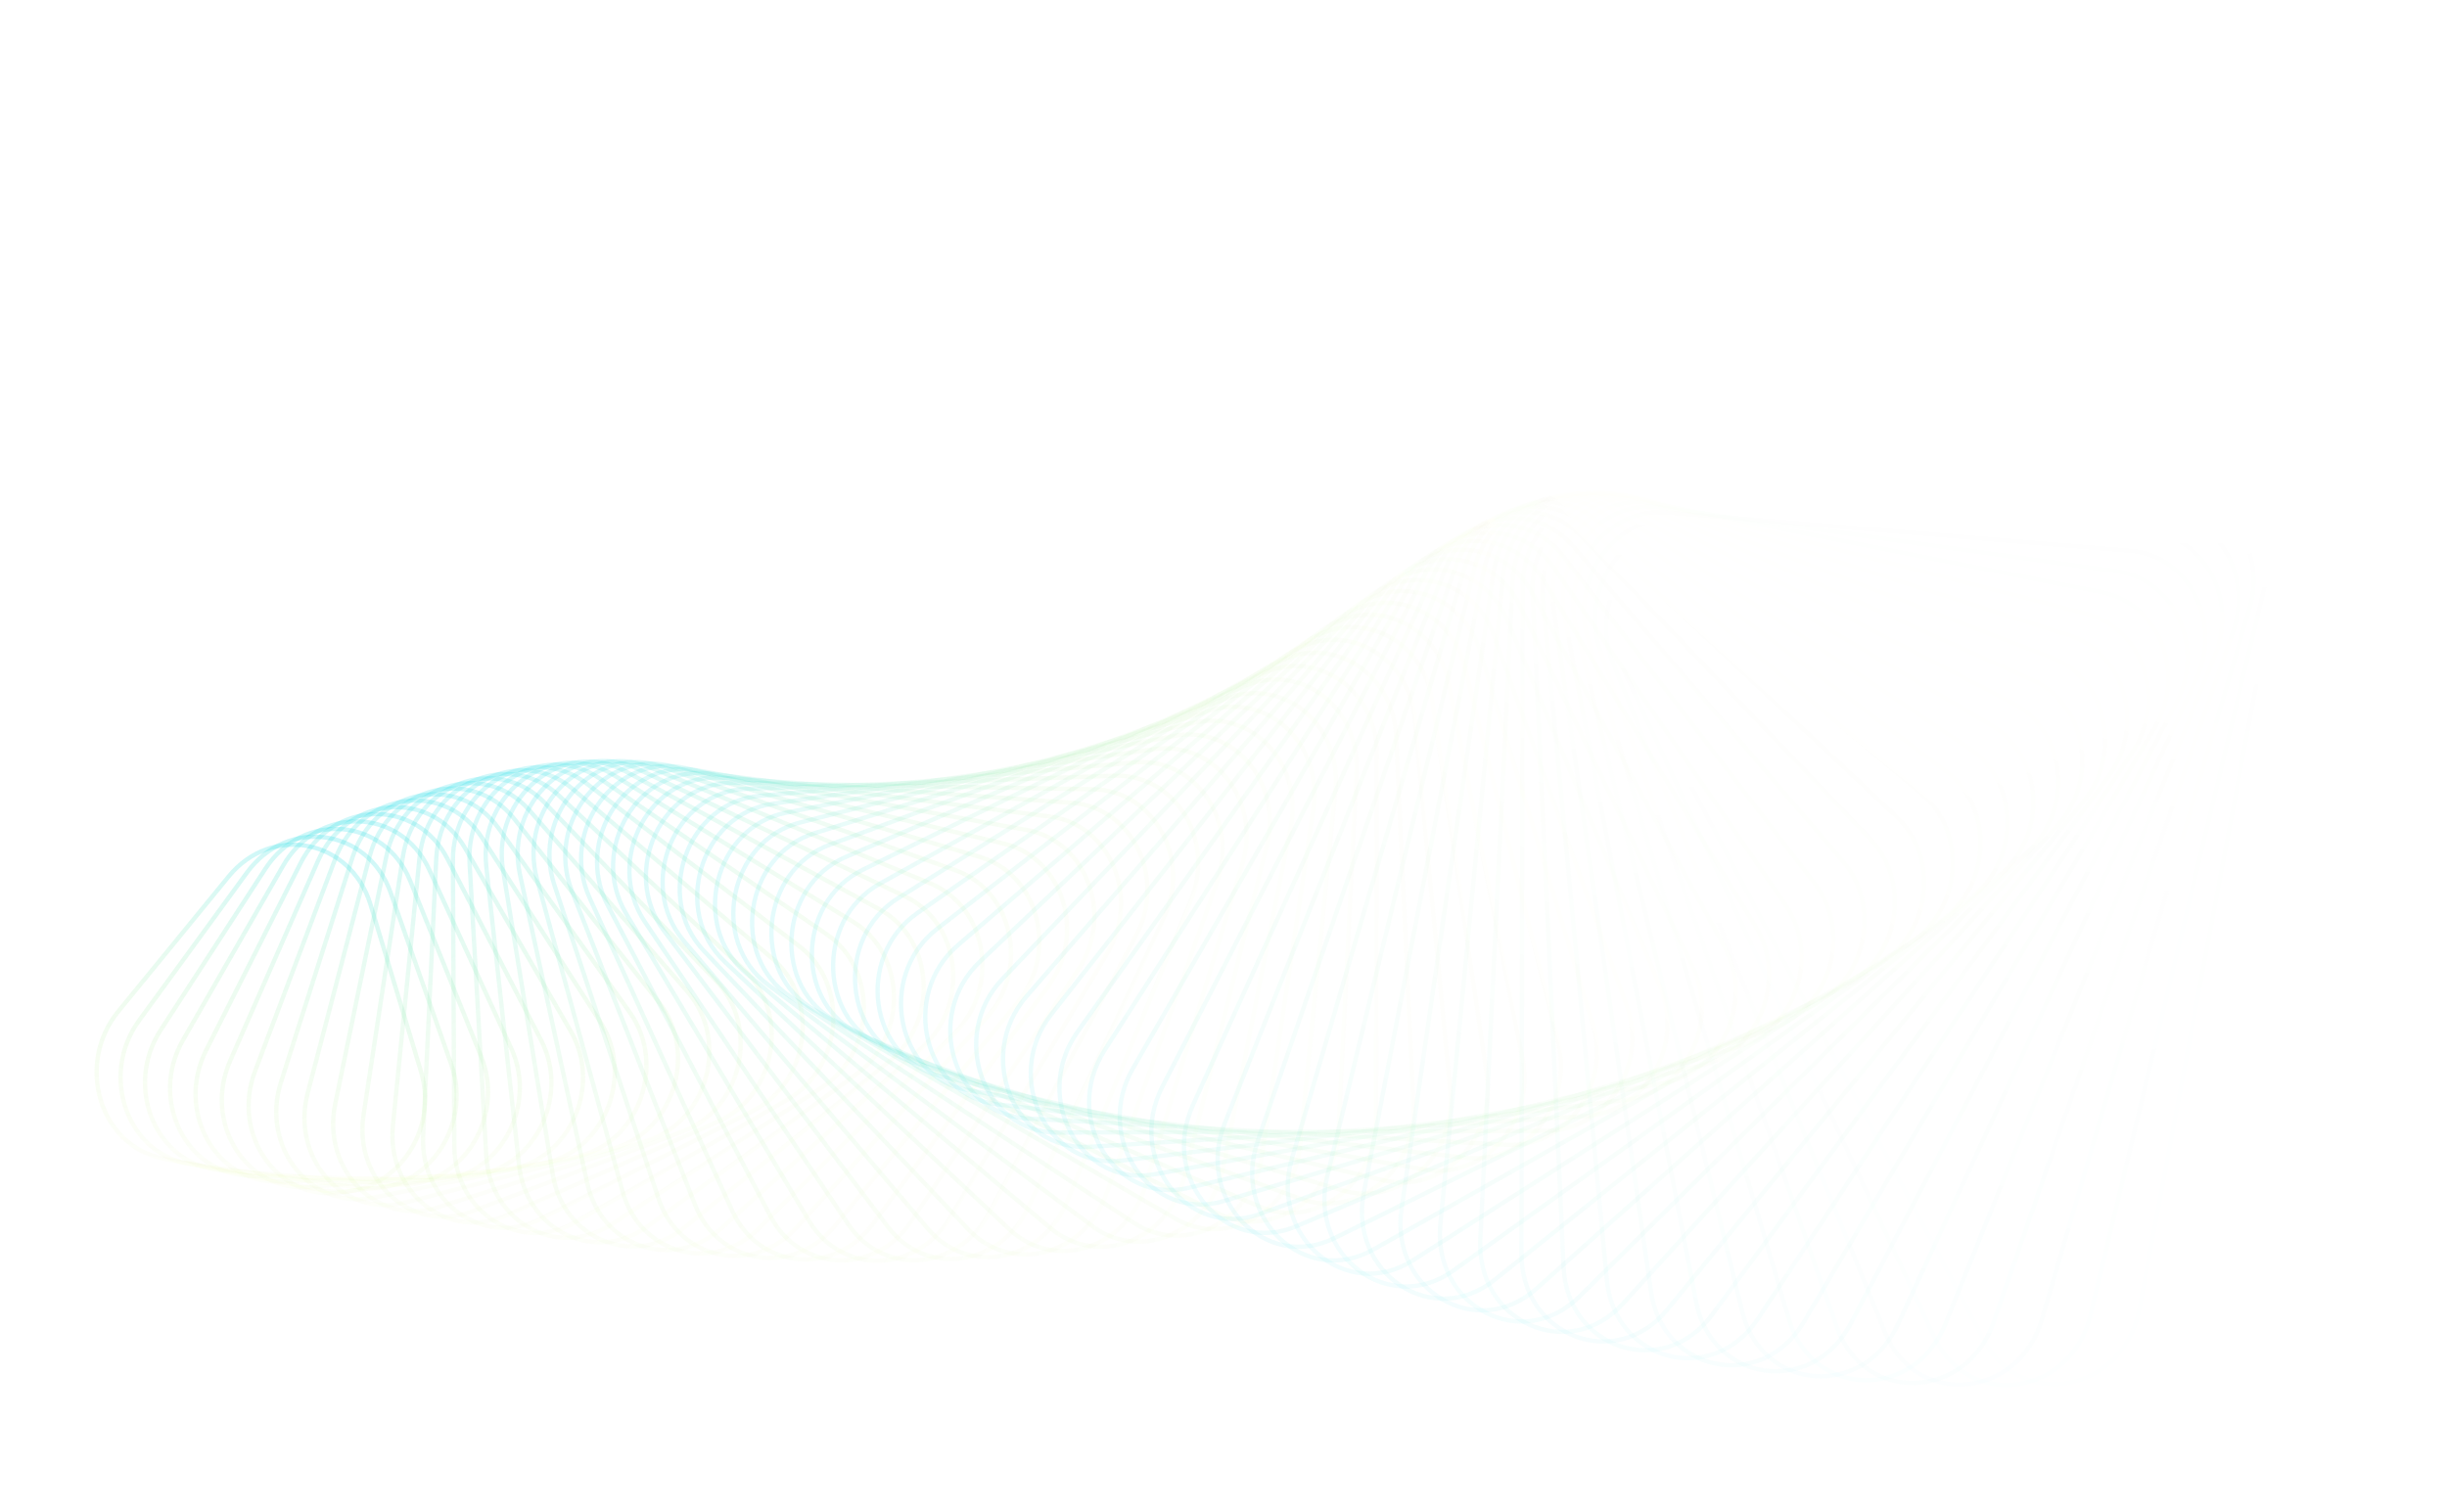 <?xml version="1.0" encoding="utf-8"?>
<!-- Generator: Adobe Illustrator 27.3.1, SVG Export Plug-In . SVG Version: 6.00 Build 0)  -->
<svg version="1.1" id="Layer_1" xmlns="http://www.w3.org/2000/svg" xmlns:xlink="http://www.w3.org/1999/xlink" x="0px" y="0px"
	 viewBox="0 0 2260 1397" style="enable-background:new 0 0 2260 1397;" xml:space="preserve">
<style type="text/css">
	.st0{opacity:1.449280e-02;fill:none;stroke:url(#SVGID_1_);stroke-width:4;stroke-opacity:0.2;enable-background:new    ;}
	
		.st1{opacity:2.898550e-02;fill:none;stroke:url(#SVGID_00000181071741518393969750000000332068969240807841_);stroke-width:4;stroke-opacity:0.2;enable-background:new    ;}
	
		.st2{opacity:4.347830e-02;fill:none;stroke:url(#SVGID_00000133515214420952785810000015720171674821274765_);stroke-width:4;stroke-opacity:0.2;enable-background:new    ;}
	
		.st3{opacity:5.797100e-02;fill:none;stroke:url(#SVGID_00000117656667141398130700000004062258557382647457_);stroke-width:4;stroke-opacity:0.2;enable-background:new    ;}
	
		.st4{opacity:7.246380e-02;fill:none;stroke:url(#SVGID_00000155856231704364171810000013431125590625151669_);stroke-width:4;stroke-opacity:0.2;enable-background:new    ;}
	
		.st5{opacity:8.695650e-02;fill:none;stroke:url(#SVGID_00000090268272593054981700000005191816599568585129_);stroke-width:4;stroke-opacity:0.2;enable-background:new    ;}
	
		.st6{opacity:0.101;fill:none;stroke:url(#SVGID_00000051344232805909222960000017139682491820234674_);stroke-width:4;stroke-opacity:0.2;enable-background:new    ;}
	
		.st7{opacity:0.116;fill:none;stroke:url(#SVGID_00000145049774300667759400000013410983724432659632_);stroke-width:4;stroke-opacity:0.2;enable-background:new    ;}
	
		.st8{opacity:0.13;fill:none;stroke:url(#SVGID_00000040567113118620900970000015365473493989509009_);stroke-width:4;stroke-opacity:0.2;enable-background:new    ;}
	
		.st9{opacity:0.145;fill:none;stroke:url(#SVGID_00000104684913556699170920000010770416710727279755_);stroke-width:4;stroke-opacity:0.2;enable-background:new    ;}
	
		.st10{opacity:0.159;fill:none;stroke:url(#SVGID_00000070119496539331353330000005574698859180532639_);stroke-width:4;stroke-opacity:0.2;enable-background:new    ;}
	
		.st11{opacity:0.174;fill:none;stroke:url(#SVGID_00000012468956542286805540000004994075722863676046_);stroke-width:4;stroke-opacity:0.2;enable-background:new    ;}
	
		.st12{opacity:0.188;fill:none;stroke:url(#SVGID_00000181792652694870693740000012702493459156611998_);stroke-width:4;stroke-opacity:0.2;enable-background:new    ;}
	
		.st13{opacity:0.203;fill:none;stroke:url(#SVGID_00000095340602319672772700000001236897507902133408_);stroke-width:4;stroke-opacity:0.2;enable-background:new    ;}
	
		.st14{opacity:0.217;fill:none;stroke:url(#SVGID_00000155853067967531835530000004928049307528427960_);stroke-width:4;stroke-opacity:0.2;enable-background:new    ;}
	
		.st15{opacity:0.232;fill:none;stroke:url(#SVGID_00000145779679953467807310000005674882083115811000_);stroke-width:4;stroke-opacity:0.2;enable-background:new    ;}
	
		.st16{opacity:0.246;fill:none;stroke:url(#SVGID_00000103237311060632604840000003898625040953322409_);stroke-width:4;stroke-opacity:0.2;enable-background:new    ;}
	
		.st17{opacity:0.261;fill:none;stroke:url(#SVGID_00000098212789831062977560000005589949269472109738_);stroke-width:4;stroke-opacity:0.2;enable-background:new    ;}
	
		.st18{opacity:0.275;fill:none;stroke:url(#SVGID_00000063612637108602183140000007433140881255871873_);stroke-width:4;stroke-opacity:0.2;enable-background:new    ;}
	
		.st19{opacity:0.29;fill:none;stroke:url(#SVGID_00000057860291341882512280000005258288169021681302_);stroke-width:4;stroke-opacity:0.2;enable-background:new    ;}
	
		.st20{opacity:0.304;fill:none;stroke:url(#SVGID_00000082363991184828990370000012795869928726315443_);stroke-width:4;stroke-opacity:0.2;enable-background:new    ;}
	
		.st21{opacity:0.319;fill:none;stroke:url(#SVGID_00000165941294354935943580000006211630315430198717_);stroke-width:4;stroke-opacity:0.2;enable-background:new    ;}
	
		.st22{opacity:0.333;fill:none;stroke:url(#SVGID_00000095313801039439497800000000129553690067890860_);stroke-width:4;stroke-opacity:0.2;enable-background:new    ;}
	
		.st23{opacity:0.348;fill:none;stroke:url(#SVGID_00000028323679113041985310000010584044718064896701_);stroke-width:4;stroke-opacity:0.2;enable-background:new    ;}
	
		.st24{opacity:0.362;fill:none;stroke:url(#SVGID_00000075135665409283467100000005392661123174369681_);stroke-width:4;stroke-opacity:0.2;enable-background:new    ;}
	
		.st25{opacity:0.377;fill:none;stroke:url(#SVGID_00000071542992660111267010000012159202634436843184_);stroke-width:4;stroke-opacity:0.2;enable-background:new    ;}
	
		.st26{opacity:0.391;fill:none;stroke:url(#SVGID_00000092416600579958544670000013527762569114660004_);stroke-width:4;stroke-opacity:0.2;enable-background:new    ;}
	
		.st27{opacity:0.406;fill:none;stroke:url(#SVGID_00000132054451221746284600000004793377976182757048_);stroke-width:4;stroke-opacity:0.2;enable-background:new    ;}
	
		.st28{opacity:0.42;fill:none;stroke:url(#SVGID_00000003076478888042280850000003252885412571148967_);stroke-width:4;stroke-opacity:0.2;enable-background:new    ;}
	
		.st29{opacity:0.435;fill:none;stroke:url(#SVGID_00000030445365962758230940000014479223674242701230_);stroke-width:4;stroke-opacity:0.2;enable-background:new    ;}
	
		.st30{opacity:0.449;fill:none;stroke:url(#SVGID_00000125595440701410588800000003925339269499989173_);stroke-width:4;stroke-opacity:0.2;enable-background:new    ;}
	
		.st31{opacity:0.464;fill:none;stroke:url(#SVGID_00000118366084303448755950000016111762513017756338_);stroke-width:4;stroke-opacity:0.2;enable-background:new    ;}
	
		.st32{opacity:0.478;fill:none;stroke:url(#SVGID_00000023989657622982176830000006073597248987356092_);stroke-width:4;stroke-opacity:0.2;enable-background:new    ;}
	
		.st33{opacity:0.493;fill:none;stroke:url(#SVGID_00000078019646229807763640000014886692376530720410_);stroke-width:4;stroke-opacity:0.2;enable-background:new    ;}
	
		.st34{opacity:0.507;fill:none;stroke:url(#SVGID_00000166643283475031820740000008743278062600268710_);stroke-width:4;stroke-opacity:0.2;enable-background:new    ;}
	
		.st35{opacity:0.522;fill:none;stroke:url(#SVGID_00000108307075642779843770000016236238346821836190_);stroke-width:4;stroke-opacity:0.2;enable-background:new    ;}
	
		.st36{opacity:0.536;fill:none;stroke:url(#SVGID_00000155107017679314674640000009632500136387797126_);stroke-width:4;stroke-opacity:0.2;enable-background:new    ;}
	
		.st37{opacity:0.551;fill:none;stroke:url(#SVGID_00000143608008076121265230000012882105173367844256_);stroke-width:4;stroke-opacity:0.2;enable-background:new    ;}
	
		.st38{opacity:0.565;fill:none;stroke:url(#SVGID_00000104702490171820438220000005865889261870026942_);stroke-width:4;stroke-opacity:0.2;enable-background:new    ;}
	
		.st39{opacity:0.58;fill:none;stroke:url(#SVGID_00000150062944399720285050000002436880738290765215_);stroke-width:4;stroke-opacity:0.2;enable-background:new    ;}
	
		.st40{opacity:0.594;fill:none;stroke:url(#SVGID_00000128477329437793352150000007289958212729453490_);stroke-width:4;stroke-opacity:0.2;enable-background:new    ;}
	
		.st41{opacity:0.609;fill:none;stroke:url(#SVGID_00000021836041530145170620000004898177751262565504_);stroke-width:4;stroke-opacity:0.2;enable-background:new    ;}
	
		.st42{opacity:0.623;fill:none;stroke:url(#SVGID_00000176033208717322531950000000743856382950031783_);stroke-width:4;stroke-opacity:0.2;enable-background:new    ;}
	
		.st43{opacity:0.638;fill:none;stroke:url(#SVGID_00000114070815958280475050000011744065654606954903_);stroke-width:4;stroke-opacity:0.2;enable-background:new    ;}
	
		.st44{opacity:0.652;fill:none;stroke:url(#SVGID_00000003090691744275622780000017602149663623690650_);stroke-width:4;stroke-opacity:0.2;enable-background:new    ;}
	
		.st45{opacity:0.667;fill:none;stroke:url(#SVGID_00000135664392543496186510000006262015673228346503_);stroke-width:4;stroke-opacity:0.2;enable-background:new    ;}
	
		.st46{opacity:0.681;fill:none;stroke:url(#SVGID_00000041273509276503025390000017802912951082776206_);stroke-width:4;stroke-opacity:0.2;enable-background:new    ;}
	
		.st47{opacity:0.696;fill:none;stroke:url(#SVGID_00000154397281121745766960000010972073860487626122_);stroke-width:4;stroke-opacity:0.2;enable-background:new    ;}
	
		.st48{opacity:0.71;fill:none;stroke:url(#SVGID_00000042704689523476647870000005802546387216826799_);stroke-width:4;stroke-opacity:0.2;enable-background:new    ;}
	
		.st49{opacity:0.725;fill:none;stroke:url(#SVGID_00000168813714551446498860000018307338670375601594_);stroke-width:4;stroke-opacity:0.2;enable-background:new    ;}
	
		.st50{opacity:0.739;fill:none;stroke:url(#SVGID_00000000909454571293825060000006379563493636412039_);stroke-width:4;stroke-opacity:0.2;enable-background:new    ;}
	
		.st51{opacity:0.754;fill:none;stroke:url(#SVGID_00000158729629538136266110000008178096784734915238_);stroke-width:4;stroke-opacity:0.2;enable-background:new    ;}
	
		.st52{opacity:0.768;fill:none;stroke:url(#SVGID_00000167358035565111661120000013156715043011598510_);stroke-width:4;stroke-opacity:0.2;enable-background:new    ;}
	
		.st53{opacity:0.783;fill:none;stroke:url(#SVGID_00000070105370716260154570000007000087404187177395_);stroke-width:4;stroke-opacity:0.2;enable-background:new    ;}
	
		.st54{opacity:0.797;fill:none;stroke:url(#SVGID_00000042705000578545137710000016879919099632366767_);stroke-width:4;stroke-opacity:0.2;enable-background:new    ;}
	
		.st55{opacity:0.812;fill:none;stroke:url(#SVGID_00000076574840021465431440000017766052489279189146_);stroke-width:4;stroke-opacity:0.2;enable-background:new    ;}
	
		.st56{opacity:0.826;fill:none;stroke:url(#SVGID_00000090269087446537150050000015395474440811686043_);stroke-width:4;stroke-opacity:0.2;enable-background:new    ;}
	
		.st57{opacity:0.841;fill:none;stroke:url(#SVGID_00000111191778455568507990000009938594488822527372_);stroke-width:4;stroke-opacity:0.2;enable-background:new    ;}
	
		.st58{opacity:0.855;fill:none;stroke:url(#SVGID_00000116955159097270303090000016154035962114288004_);stroke-width:4;stroke-opacity:0.2;enable-background:new    ;}
	
		.st59{opacity:0.87;fill:none;stroke:url(#SVGID_00000029747868923121227990000011569226093420136598_);stroke-width:4;stroke-opacity:0.2;enable-background:new    ;}
	
		.st60{opacity:0.884;fill:none;stroke:url(#SVGID_00000142140220227667546490000015370871430915477153_);stroke-width:4;stroke-opacity:0.2;enable-background:new    ;}
	
		.st61{opacity:0.899;fill:none;stroke:url(#SVGID_00000059999607390322333800000012374470965823151271_);stroke-width:4;stroke-opacity:0.2;enable-background:new    ;}
	
		.st62{opacity:0.913;fill:none;stroke:url(#SVGID_00000125586106151669478380000005548715601823774138_);stroke-width:4;stroke-opacity:0.2;enable-background:new    ;}
	
		.st63{opacity:0.927;fill:none;stroke:url(#SVGID_00000044157945910480266190000013241667173312819895_);stroke-width:4;stroke-opacity:0.2;enable-background:new    ;}
	
		.st64{opacity:0.942;fill:none;stroke:url(#SVGID_00000066495480394419246560000006405142819422866078_);stroke-width:4;stroke-opacity:0.2;enable-background:new    ;}
	
		.st65{opacity:0.957;fill:none;stroke:url(#SVGID_00000168101402706612427620000011774238516278126500_);stroke-width:4;stroke-opacity:0.2;enable-background:new    ;}
	
		.st66{opacity:0.971;fill:none;stroke:url(#SVGID_00000084528074811718600490000016865622836410472363_);stroke-width:4;stroke-opacity:0.2;enable-background:new    ;}
	
		.st67{opacity:0.986;fill:none;stroke:url(#SVGID_00000078010655581081736730000013092769578994307513_);stroke-width:4;stroke-opacity:0.2;enable-background:new    ;}
	.st68{fill:none;stroke:url(#SVGID_00000071527409865323648470000012433306074809910151_);stroke-width:4;stroke-opacity:0.2;}
</style>
<linearGradient id="SVGID_1_" gradientUnits="userSpaceOnUse" x1="3951.973" y1="302.788" x2="3612.538" y2="1065.159" gradientTransform="matrix(0.956 0.19 0.195 -0.981 -1863.406 819.845)">
	<stop  offset="0" style="stop-color:#00D7E4"/>
	<stop  offset="1" style="stop-color:#ADE607;stop-opacity:0.1"/>
</linearGradient>
<path class="st0" d="M1878.9,1239.7l-349.9-587.6c-28.7-48.1-3.1-113.7,49.6-127.4l446-115.5c52.7-13.7,100.3,33,92.4,90.6
	l-96.1,703.2C2010.5,1279.7,1917.2,1303.9,1878.9,1239.7z"/>
<linearGradient id="SVGID_00000091732443466166553960000011193162411375844542_" gradientUnits="userSpaceOnUse" x1="3902.521" y1="289.15" x2="3605.94" y2="1061.771" gradientTransform="matrix(0.956 0.19 0.195 -0.981 -1863.406 819.845)">
	<stop  offset="0" style="stop-color:#00D7E4"/>
	<stop  offset="1" style="stop-color:#ADE607;stop-opacity:0.1"/>
</linearGradient>
<path style="opacity:2.898550e-02;fill:none;stroke:url(#SVGID_00000091732443466166553960000011193162411375844542_);stroke-width:4;stroke-opacity:0.2;enable-background:new    ;" d="
	M1832.5,1238.1l-317.1-599.9c-26.3-49.8,2.4-114,55.6-124.7l446.3-89.6c53.2-10.7,98.4,38.7,87.7,95.9l-129.2,689.5
	C1961.5,1285.5,1867.5,1304.4,1832.5,1238.1z"/>
<linearGradient id="SVGID_00000039104391669217287950000017046267223128278933_" gradientUnits="userSpaceOnUse" x1="3852.888" y1="277.09" x2="3599.361" y2="1057.351" gradientTransform="matrix(0.956 0.19 0.195 -0.981 -1863.406 819.845)">
	<stop  offset="0" style="stop-color:#00D7E4"/>
	<stop  offset="1" style="stop-color:#ADE607;stop-opacity:0.1"/>
</linearGradient>
<path style="opacity:4.347830e-02;fill:none;stroke:url(#SVGID_00000039104391669217287950000017046267223128278933_);stroke-width:4;stroke-opacity:0.2;enable-background:new    ;" d="
	M1786.5,1235.2L1502.3,625c-23.9-51.2,7.8-114,61.5-121.7l445.3-63.9c53.6-7.7,96.3,44.4,82.8,101l-161.1,674.1
	C1912.8,1289.8,1818.2,1303.4,1786.5,1235.2z"/>
<linearGradient id="SVGID_00000040549645505515773200000012429417846438188954_" gradientUnits="userSpaceOnUse" x1="3803.17" y1="266.611" x2="3592.752" y2="1051.913" gradientTransform="matrix(0.956 0.19 0.195 -0.981 -1863.406 819.845)">
	<stop  offset="0" style="stop-color:#00D7E4"/>
	<stop  offset="1" style="stop-color:#ADE607;stop-opacity:0.1"/>
</linearGradient>
<path style="opacity:5.797100e-02;fill:none;stroke:url(#SVGID_00000040549645505515773200000012429417846438188954_);stroke-width:4;stroke-opacity:0.2;enable-background:new    ;" d="
	M1741.1,1231.1l-251.3-618.5c-21.4-52.6,13.3-113.6,67.2-118.3l443.1-38.5c53.9-4.7,93.9,49.9,77.6,105.8l-191.8,657
	C1864.2,1292.6,1769.5,1300.9,1741.1,1231.1z"/>
<linearGradient id="SVGID_00000151513167414747594870000011317779149773124025_" gradientUnits="userSpaceOnUse" x1="3753.486" y1="257.726" x2="3586.045" y2="1045.472" gradientTransform="matrix(0.956 0.19 0.195 -0.981 -1863.406 819.845)">
	<stop  offset="0" style="stop-color:#00D7E4"/>
	<stop  offset="1" style="stop-color:#ADE607;stop-opacity:0.1"/>
</linearGradient>
<path style="opacity:7.246380e-02;fill:none;stroke:url(#SVGID_00000151513167414747594870000011317779149773124025_);stroke-width:4;stroke-opacity:0.2;enable-background:new    ;" d="
	M1696.4,1225.7l-218.4-624.9c-18.8-53.8,18.7-113,72.7-114.7l439.6-13.4c54-1.6,91.3,55.3,72.2,110.2l-221.1,638.2
	C1816,1294.1,1721.3,1297,1696.4,1225.7z"/>
<linearGradient id="SVGID_00000005965622591352088870000007975504487212018366_" gradientUnits="userSpaceOnUse" x1="3703.93" y1="250.414" x2="3579.182" y2="1038.049" gradientTransform="matrix(0.956 0.19 0.195 -0.981 -1863.406 819.845)">
	<stop  offset="0" style="stop-color:#00D7E4"/>
	<stop  offset="1" style="stop-color:#ADE607;stop-opacity:0.1"/>
</linearGradient>
<path style="opacity:8.695650e-02;fill:none;stroke:url(#SVGID_00000005965622591352088870000007975504487212018366_);stroke-width:4;stroke-opacity:0.2;enable-background:new    ;" d="
	M1652.3,1219.1l-185.8-629.2c-16.2-54.9,24.1-112.1,78-110.7l434.8,11.3c54,1.4,88.3,60.5,66.6,114.4l-249.1,617.9
	C1768.2,1294.2,1673.7,1291.7,1652.3,1219.1z"/>
<linearGradient id="SVGID_00000173840512973781753520000004210284701208572586_" gradientUnits="userSpaceOnUse" x1="3654.619" y1="244.673" x2="3572.109" y2="1029.671" gradientTransform="matrix(0.956 0.19 0.195 -0.981 -1863.406 819.845)">
	<stop  offset="0" style="stop-color:#00D7E4"/>
	<stop  offset="1" style="stop-color:#ADE607;stop-opacity:0.1"/>
</linearGradient>
<path style="opacity:0.101;fill:none;stroke:url(#SVGID_00000173840512973781753520000004210284701208572586_);stroke-width:4;stroke-opacity:0.2;enable-background:new    ;" d="
	M1609,1211.4l-153.4-631.7c-13.6-55.9,29.4-110.8,83.1-106.4l429,35.5c53.8,4.4,85.2,65.6,60.8,118.3l-275.6,596.2
	C1720.8,1292.9,1626.9,1285.1,1609,1211.4z"/>
<linearGradient id="SVGID_00000169548942442015060520000002555686818542190736_" gradientUnits="userSpaceOnUse" x1="3605.649" y1="240.469" x2="3564.776" y2="1020.367" gradientTransform="matrix(0.956 0.19 0.195 -0.981 -1863.406 819.845)">
	<stop  offset="0" style="stop-color:#00D7E4"/>
	<stop  offset="1" style="stop-color:#ADE607;stop-opacity:0.1"/>
</linearGradient>
<path style="opacity:0.116;fill:none;stroke:url(#SVGID_00000169548942442015060520000002555686818542190736_);stroke-width:4;stroke-opacity:0.2;enable-background:new    ;" d="
	M1566.5,1202.6l-121.4-632.2c-10.9-56.7,34.6-109.3,88.1-101.8l421.9,59.1c53.4,7.5,81.8,70.5,54.8,121.8l-300.6,573.1
	C1673.8,1290.3,1580.8,1277.3,1566.5,1202.6z"/>
<linearGradient id="SVGID_00000142863877549161530150000008782489328381941392_" gradientUnits="userSpaceOnUse" x1="3557.126" y1="237.766" x2="3557.126" y2="1010.169" gradientTransform="matrix(0.956 0.19 0.195 -0.981 -1863.406 819.845)">
	<stop  offset="0" style="stop-color:#00D7E4"/>
	<stop  offset="1" style="stop-color:#ADE607;stop-opacity:0.1"/>
</linearGradient>
<path style="opacity:0.13;fill:none;stroke:url(#SVGID_00000142863877549161530150000008782489328381941392_);stroke-width:4;stroke-opacity:0.2;enable-background:new    ;" d="
	M1524.8,1192.9l-89.9-630.9c-8.2-57.3,39.8-107.5,92.7-97l413.8,82.1c52.9,10.5,78.1,75.2,48.7,125l-324,548.8
	C1627.5,1286.5,1535.5,1268.2,1524.8,1192.9z"/>
<linearGradient id="SVGID_00000155141242434565246160000014131458038242914469_" gradientUnits="userSpaceOnUse" x1="3509.156" y1="236.53" x2="3549.184" y2="1000.367" gradientTransform="matrix(0.956 0.19 0.195 -0.981 -1863.406 819.845)">
	<stop  offset="0" style="stop-color:#00D7E4"/>
	<stop  offset="1" style="stop-color:#ADE607;stop-opacity:0.1"/>
</linearGradient>
<path style="opacity:0.145;fill:none;stroke:url(#SVGID_00000155141242434565246160000014131458038242914469_);stroke-width:4;stroke-opacity:0.2;enable-background:new    ;" d="
	M1484,1182.1l-58.9-627.8c-5.4-57.8,44.9-105.4,97.2-91.9l404.7,104.5c52.3,13.5,74.2,79.7,42.4,127.9l-345.8,523.4
	C1581.8,1281.4,1491.1,1258,1484,1182.1z"/>
<linearGradient id="SVGID_00000139265281609094357160000012845124286477450141_" gradientUnits="userSpaceOnUse" x1="3461.829" y1="236.69" x2="3540.975" y2="989.692" gradientTransform="matrix(0.956 0.19 0.195 -0.981 -1863.406 819.845)">
	<stop  offset="0" style="stop-color:#00D7E4"/>
	<stop  offset="1" style="stop-color:#ADE607;stop-opacity:0.1"/>
</linearGradient>
<path style="opacity:0.159;fill:none;stroke:url(#SVGID_00000139265281609094357160000012845124286477450141_);stroke-width:4;stroke-opacity:0.2;enable-background:new    ;" d="
	M1444.1,1170.5l-28.6-623c-2.7-58.2,49.8-103,101.3-86.5l394.5,126c51.5,16.5,70.2,84,36,130.4l-366,497
	C1536.7,1275.2,1447.6,1246.7,1444.1,1170.5z"/>
<linearGradient id="SVGID_00000042721126574176645400000013431311668898184836_" gradientUnits="userSpaceOnUse" x1="3415.238" y1="238.198" x2="3532.443" y2="978.166" gradientTransform="matrix(0.956 0.19 0.195 -0.981 -1863.406 819.845)">
	<stop  offset="0" style="stop-color:#00D7E4"/>
	<stop  offset="1" style="stop-color:#ADE607;stop-opacity:0.1"/>
</linearGradient>
<path style="opacity:0.174;fill:none;stroke:url(#SVGID_00000042721126574176645400000013431311668898184836_);stroke-width:4;stroke-opacity:0.2;enable-background:new    ;" d="
	M1405.2,1158.1l1.1-616.5c0.1-58.4,54.6-100.3,105.2-81l383.4,146.9c50.6,19.4,65.9,88.1,29.5,132.6l-384.5,469.6
	C1492.3,1267.8,1405,1234.4,1405.2,1158.1z"/>
<linearGradient id="SVGID_00000011725478826798634420000012646917034033503917_" gradientUnits="userSpaceOnUse" x1="3369.465" y1="240.982" x2="3523.537" y2="965.808" gradientTransform="matrix(0.956 0.19 0.195 -0.981 -1863.406 819.845)">
	<stop  offset="0" style="stop-color:#00D7E4"/>
	<stop  offset="1" style="stop-color:#ADE607;stop-opacity:0.1"/>
</linearGradient>
<path style="opacity:0.188;fill:none;stroke:url(#SVGID_00000011725478826798634420000012646917034033503917_);stroke-width:4;stroke-opacity:0.2;enable-background:new    ;" d="
	M1367.2,1144.9l29.9-608.3c2.9-58.5,59.3-97.4,108.9-75.1l371.4,166.8c49.6,22.3,61.4,91.9,22.9,134.3L1499,1204.1
	C1448.7,1259.4,1363.5,1221.1,1367.2,1144.9z"/>
<linearGradient id="SVGID_00000044146719000030141540000013407240294319814293_" gradientUnits="userSpaceOnUse" x1="3324.593" y1="244.965" x2="3514.216" y2="952.647" gradientTransform="matrix(0.956 0.19 0.195 -0.981 -1863.406 819.845)">
	<stop  offset="0" style="stop-color:#00D7E4"/>
	<stop  offset="1" style="stop-color:#ADE607;stop-opacity:0.1"/>
</linearGradient>
<path style="opacity:0.203;fill:none;stroke:url(#SVGID_00000044146719000030141540000013407240294319814293_);stroke-width:4;stroke-opacity:0.2;enable-background:new    ;" d="
	M1330.3,1131.1l57.8-598.6c5.6-58.4,63.8-94.2,112.2-69.1l358.5,185.9c48.4,25.1,56.8,95.5,16.2,135.7l-416.3,412.7
	C1405.9,1250,1323,1206.9,1330.3,1131.1z"/>
<linearGradient id="SVGID_00000053518209184715815020000005727205530539326907_" gradientUnits="userSpaceOnUse" x1="3280.682" y1="250.064" x2="3504.434" y2="938.704" gradientTransform="matrix(0.956 0.19 0.195 -0.981 -1863.406 819.845)">
	<stop  offset="0" style="stop-color:#00D7E4"/>
	<stop  offset="1" style="stop-color:#ADE607;stop-opacity:0.1"/>
</linearGradient>
<path style="opacity:0.217;fill:none;stroke:url(#SVGID_00000053518209184715815020000005727205530539326907_);stroke-width:4;stroke-opacity:0.2;enable-background:new    ;" d="
	M1294.4,1116.6l84.9-587.5c8.4-58.1,68.2-90.8,115.3-62.9l344.8,204c47.1,27.8,52,98.8,9.4,136.7l-429.7,383.4
	C1364,1239.6,1283.5,1192,1294.4,1116.6z"/>
<linearGradient id="SVGID_00000180330197255922505040000010096683362610288038_" gradientUnits="userSpaceOnUse" x1="3237.791" y1="256.2" x2="3494.144" y2="924.014" gradientTransform="matrix(0.956 0.19 0.195 -0.981 -1863.406 819.845)">
	<stop  offset="0" style="stop-color:#00D7E4"/>
	<stop  offset="1" style="stop-color:#ADE607;stop-opacity:0.1"/>
</linearGradient>
<path style="opacity:0.232;fill:none;stroke:url(#SVGID_00000180330197255922505040000010096683362610288038_);stroke-width:4;stroke-opacity:0.2;enable-background:new    ;" d="
	M1259.6,1101.6l110.9-574.9c11.1-57.7,72.4-87.1,118-56.6l330.4,221.2c45.6,30.5,47,101.8,2.7,137.4l-441.3,353.6
	C1323,1228.3,1245.2,1176.2,1259.6,1101.6z"/>
<linearGradient id="SVGID_00000152983276224625855170000009384314321172234386_" gradientUnits="userSpaceOnUse" x1="3195.981" y1="263.277" x2="3483.307" y2="908.615" gradientTransform="matrix(0.956 0.19 0.195 -0.981 -1863.406 819.845)">
	<stop  offset="0" style="stop-color:#00D7E4"/>
	<stop  offset="1" style="stop-color:#ADE607;stop-opacity:0.1"/>
</linearGradient>
<path style="opacity:0.246;fill:none;stroke:url(#SVGID_00000152983276224625855170000009384314321172234386_);stroke-width:4;stroke-opacity:0.2;enable-background:new    ;" d="
	M1225.9,1086.1l135.8-560.9c13.9-57.2,76.4-83.2,120.4-50l315.3,237.4c44,33.1,41.9,104.6-4.1,137.6l-451.2,323.6
	C1282.8,1216.2,1208,1159.9,1225.9,1086.1z"/>
<linearGradient id="SVGID_00000132073606761882181090000008076221764670138026_" gradientUnits="userSpaceOnUse" x1="3155.29" y1="271.2" x2="3471.884" y2="892.548" gradientTransform="matrix(0.956 0.19 0.195 -0.981 -1863.406 819.845)">
	<stop  offset="0" style="stop-color:#00D7E4"/>
	<stop  offset="1" style="stop-color:#ADE607;stop-opacity:0.1"/>
</linearGradient>
<path style="opacity:0.261;fill:none;stroke:url(#SVGID_00000132073606761882181090000008076221764670138026_);stroke-width:4;stroke-opacity:0.2;enable-background:new    ;" d="
	M1193.2,1070.2l159.6-545.8c16.5-56.5,80.2-79,122.5-43.4L1775,733.5c42.3,35.7,36.7,107.1-10.9,137.5l-459.3,293.3
	C1243.7,1203.3,1171.9,1142.9,1193.2,1070.2z"/>
<linearGradient id="SVGID_00000138547164524309799560000000028020560871875204_" gradientUnits="userSpaceOnUse" x1="3115.754" y1="279.891" x2="3459.832" y2="875.85" gradientTransform="matrix(0.956 0.19 0.195 -0.981 -1863.406 819.845)">
	<stop  offset="0" style="stop-color:#00D7E4"/>
	<stop  offset="1" style="stop-color:#ADE607;stop-opacity:0.1"/>
</linearGradient>
<path style="opacity:0.275;fill:none;stroke:url(#SVGID_00000138547164524309799560000000028020560871875204_);stroke-width:4;stroke-opacity:0.2;enable-background:new    ;" d="
	M1161.6,1053.9l182.3-529.4c19.2-55.7,83.8-74.7,124.3-36.6l283.4,266.6c40.5,38.1,31.3,109.3-17.6,137l-465.7,262.8
	C1205.5,1189.7,1137,1125.4,1161.6,1053.9z"/>
<linearGradient id="SVGID_00000108287268171406247430000012303254883504503696_" gradientUnits="userSpaceOnUse" x1="3077.386" y1="289.233" x2="3447.122" y2="858.571" gradientTransform="matrix(0.956 0.19 0.195 -0.981 -1863.406 819.845)">
	<stop  offset="0" style="stop-color:#00D7E4"/>
	<stop  offset="1" style="stop-color:#ADE607;stop-opacity:0.1"/>
</linearGradient>
<path style="opacity:0.29;fill:none;stroke:url(#SVGID_00000108287268171406247430000012303254883504503696_);stroke-width:4;stroke-opacity:0.2;enable-background:new    ;" d="
	M1131.2,1037.4l203.8-512c21.8-54.7,87.2-70.1,125.8-29.7l266.7,279.5c38.6,40.4,25.9,111.2-24.4,136l-470.4,232.4
	C1168.3,1175.5,1103.3,1107.4,1131.2,1037.4z"/>
<linearGradient id="SVGID_00000028321666009851390320000001139890602356242842_" gradientUnits="userSpaceOnUse" x1="3040.221" y1="299.151" x2="3433.72" y2="840.756" gradientTransform="matrix(0.956 0.19 0.195 -0.981 -1863.406 819.845)">
	<stop  offset="0" style="stop-color:#00D7E4"/>
	<stop  offset="1" style="stop-color:#ADE607;stop-opacity:0.1"/>
</linearGradient>
<path style="opacity:0.304;fill:none;stroke:url(#SVGID_00000028321666009851390320000001139890602356242842_);stroke-width:4;stroke-opacity:0.2;enable-background:new    ;" d="
	M1101.8,1020.7l224-493.5c24.3-53.5,90.4-65.4,126.9-22.8l249.5,291.4c36.5,42.6,20.4,112.8-31,134.7l-473.5,202.1
	C1132.1,1160.7,1070.7,1089.1,1101.8,1020.7z"/>
<linearGradient id="SVGID_00000068669023407280892620000005621034739264153751_" gradientUnits="userSpaceOnUse" x1="3004.26" y1="309.543" x2="3419.61" y2="822.459" gradientTransform="matrix(0.956 0.19 0.195 -0.981 -1863.406 819.845)">
	<stop  offset="0" style="stop-color:#00D7E4"/>
	<stop  offset="1" style="stop-color:#ADE607;stop-opacity:0.1"/>
</linearGradient>
<path style="opacity:0.319;fill:none;stroke:url(#SVGID_00000068669023407280892620000005621034739264153751_);stroke-width:4;stroke-opacity:0.2;enable-background:new    ;" d="
	M1073.5,1003.9l242.9-474.1c26.8-52.3,93.3-60.5,127.7-15.7l232,302.1c34.4,44.7,14.8,114.1-37.6,133.1l-474.9,172.1
	C1096.9,1145.4,1039.4,1070.5,1073.5,1003.9z"/>
<linearGradient id="SVGID_00000129892093878589464300000012506925258451194027_" gradientUnits="userSpaceOnUse" x1="2969.496" y1="320.323" x2="3404.758" y2="803.732" gradientTransform="matrix(0.956 0.19 0.195 -0.981 -1863.406 819.845)">
	<stop  offset="0" style="stop-color:#00D7E4"/>
	<stop  offset="1" style="stop-color:#ADE607;stop-opacity:0.1"/>
</linearGradient>
<path style="opacity:0.333;fill:none;stroke:url(#SVGID_00000129892093878589464300000012506925258451194027_);stroke-width:4;stroke-opacity:0.2;enable-background:new    ;" d="
	M1046.3,987l260.6-454c29.2-50.9,96-55.4,128.2-8.6l214.1,311.7c32.1,46.7,9.1,115.1-44.1,131l-474.7,142.3
	C1062.8,1129.6,1009.2,1051.6,1046.3,987z"/>
<linearGradient id="SVGID_00000137103072765254050940000012687493956850796700_" gradientUnits="userSpaceOnUse" x1="2935.927" y1="331.406" x2="3389.15" y2="784.632" gradientTransform="matrix(0.956 0.19 0.195 -0.981 -1863.406 819.845)">
	<stop  offset="0" style="stop-color:#00D7E4"/>
	<stop  offset="1" style="stop-color:#ADE607;stop-opacity:0.1"/>
</linearGradient>
<path style="opacity:0.348;fill:none;stroke:url(#SVGID_00000137103072765254050940000012687493956850796700_);stroke-width:4;stroke-opacity:0.2;enable-background:new    ;" d="
	M1020.2,970.1L1297,537.1c31.5-49.3,98.5-50.1,128.3-1.5l196.1,320.1c29.8,48.6,3.5,115.7-50.4,128.6L1098,1097.2
	C1029.7,1113.5,980.2,1032.7,1020.2,970.1z"/>
<linearGradient id="SVGID_00000042003013146626562510000001179153768619435174_" gradientUnits="userSpaceOnUse" x1="2903.542" y1="342.708" x2="3372.772" y2="765.207" gradientTransform="matrix(0.956 0.19 0.195 -0.981 -1863.406 819.845)">
	<stop  offset="0" style="stop-color:#00D7E4"/>
	<stop  offset="1" style="stop-color:#ADE607;stop-opacity:0.1"/>
</linearGradient>
<path style="opacity:0.362;fill:none;stroke:url(#SVGID_00000042003013146626562510000001179153768619435174_);stroke-width:4;stroke-opacity:0.2;enable-background:new    ;" d="
	M995.1,953.3l291.8-411.5c33.8-47.7,100.7-44.8,128,5.6l177.8,327.4c27.4,50.3-2.2,116.1-56.7,125.8l-469.6,84.1
	C997.7,1097.1,952.4,1013.6,995.1,953.3z"/>
<linearGradient id="SVGID_00000116914321659889290370000008730711306657310111_" gradientUnits="userSpaceOnUse" x1="2872.312" y1="354.146" x2="3355.615" y2="745.516" gradientTransform="matrix(0.956 0.19 0.195 -0.981 -1863.406 819.845)">
	<stop  offset="0" style="stop-color:#00D7E4"/>
	<stop  offset="1" style="stop-color:#ADE607;stop-opacity:0.1"/>
</linearGradient>
<path style="opacity:0.377;fill:none;stroke:url(#SVGID_00000116914321659889290370000008730711306657310111_);stroke-width:4;stroke-opacity:0.2;enable-background:new    ;" d="
	M971.1,936.7l305.4-389.4c36-45.9,102.6-39.3,127.5,12.7l159.5,333.5c24.9,52-8,116.1-62.7,122.7l-464.9,55.9
	C966.8,1080.4,925.7,994.6,971.1,936.7z"/>
<linearGradient id="SVGID_00000067203301298646406960000001762185105648222103_" gradientUnits="userSpaceOnUse" x1="2842.226" y1="365.648" x2="3337.674" y2="725.613" gradientTransform="matrix(0.956 0.19 0.195 -0.981 -1863.406 819.845)">
	<stop  offset="0" style="stop-color:#00D7E4"/>
	<stop  offset="1" style="stop-color:#ADE607;stop-opacity:0.1"/>
</linearGradient>
<path style="opacity:0.391;fill:none;stroke:url(#SVGID_00000067203301298646406960000001762185105648222103_);stroke-width:4;stroke-opacity:0.2;enable-background:new    ;" d="
	M948.1,920.3l317.6-366.8c38.1-44,104.3-33.6,126.6,19.8l141.1,338.5c22.3,53.4-13.6,115.8-68.7,119.2l-458.7,28.4
	C936.9,1063.5,900.2,975.6,948.1,920.3z"/>
<linearGradient id="SVGID_00000129207955771835549830000012040968601366172308_" gradientUnits="userSpaceOnUse" x1="2813.242" y1="377.153" x2="3318.95" y2="705.561" gradientTransform="matrix(0.956 0.19 0.195 -0.981 -1863.406 819.845)">
	<stop  offset="0" style="stop-color:#00D7E4"/>
	<stop  offset="1" style="stop-color:#ADE607;stop-opacity:0.1"/>
</linearGradient>
<path style="opacity:0.406;fill:none;stroke:url(#SVGID_00000129207955771835549830000012040968601366172308_);stroke-width:4;stroke-opacity:0.2;enable-background:new    ;" d="
	M926,904.1l328.5-343.9c40.1-42,105.7-27.9,125.3,26.8l122.7,342.3c19.6,54.8-19.3,115.1-74.4,115.3l-451.2,1.6
	C908,1046.5,875.8,956.7,926,904.1z"/>
<linearGradient id="SVGID_00000155146196427278348120000004808380519668960913_" gradientUnits="userSpaceOnUse" x1="2785.334" y1="388.587" x2="3299.444" y2="685.409" gradientTransform="matrix(0.956 0.19 0.195 -0.981 -1863.406 819.845)">
	<stop  offset="0" style="stop-color:#00D7E4"/>
	<stop  offset="1" style="stop-color:#ADE607;stop-opacity:0.1"/>
</linearGradient>
<path style="opacity:0.42;fill:none;stroke:url(#SVGID_00000155146196427278348120000004808380519668960913_);stroke-width:4;stroke-opacity:0.2;enable-background:new    ;" d="
	M905,888.3l338-320.7c42-39.8,106.8-22.1,123.8,33.8l104.4,345c16.9,55.9-25,114.2-79.9,111.1l-442.4-24.3
	C880.2,1029.5,852.5,938.1,905,888.3z"/>
<linearGradient id="SVGID_00000159441591008207319620000003417607383376119981_" gradientUnits="userSpaceOnUse" x1="2758.466" y1="399.897" x2="3279.167" y2="665.209" gradientTransform="matrix(0.956 0.19 0.195 -0.981 -1863.406 819.845)">
	<stop  offset="0" style="stop-color:#00D7E4"/>
	<stop  offset="1" style="stop-color:#ADE607;stop-opacity:0.1"/>
</linearGradient>
<path style="opacity:0.435;fill:none;stroke:url(#SVGID_00000159441591008207319620000003417607383376119981_);stroke-width:4;stroke-opacity:0.2;enable-background:new    ;" d="
	M884.9,872.9L1231,575.6c43.8-37.6,107.7-16.3,121.9,40.7l86.2,346.6c14.2,57-30.5,112.9-85.2,106.6l-432.3-49.3
	C853.4,1012.4,830.3,919.7,884.9,872.9z"/>
<linearGradient id="SVGID_00000038395615658286045960000009783966185377017237_" gradientUnits="userSpaceOnUse" x1="2732.597" y1="411.033" x2="3258.126" y2="645.015" gradientTransform="matrix(0.956 0.19 0.195 -0.981 -1863.406 819.845)">
	<stop  offset="0" style="stop-color:#00D7E4"/>
	<stop  offset="1" style="stop-color:#ADE607;stop-opacity:0.1"/>
</linearGradient>
<path style="opacity:0.449;fill:none;stroke:url(#SVGID_00000038395615658286045960000009783966185377017237_);stroke-width:4;stroke-opacity:0.2;enable-background:new    ;" d="
	M865.6,857.9l352.9-273.8c45.5-35.3,108.3-10.4,119.6,47.5l68.2,347c11.4,57.8-36,111.3-90.3,101.8L895,1007.2
	C827.6,995.5,809.2,901.7,865.6,857.9z"/>
<linearGradient id="SVGID_00000167369457295283467720000000611927127493066382_" gradientUnits="userSpaceOnUse" x1="2707.691" y1="421.947" x2="3236.346" y2="624.881" gradientTransform="matrix(0.956 0.19 0.195 -0.981 -1863.406 819.845)">
	<stop  offset="0" style="stop-color:#00D7E4"/>
	<stop  offset="1" style="stop-color:#ADE607;stop-opacity:0.1"/>
</linearGradient>
<path style="opacity:0.464;fill:none;stroke:url(#SVGID_00000167369457295283467720000000611927127493066382_);stroke-width:4;stroke-opacity:0.2;enable-background:new    ;" d="
	M847.3,843.4l358.4-250.2c47.1-32.9,108.6-4.4,117.1,54.1l50.5,346.4c8.5,58.6-41.4,109.4-95.1,96.7l-408.9-96.2
	C802.8,978.7,789,884.1,847.3,843.4z"/>
<linearGradient id="SVGID_00000126300734814280983290000011067816012607964858_" gradientUnits="userSpaceOnUse" x1="2683.708" y1="432.597" x2="3213.827" y2="604.843" gradientTransform="matrix(0.956 0.19 0.195 -0.981 -1863.406 819.845)">
	<stop  offset="0" style="stop-color:#00D7E4"/>
	<stop  offset="1" style="stop-color:#ADE607;stop-opacity:0.1"/>
</linearGradient>
<path style="opacity:0.478;fill:none;stroke:url(#SVGID_00000126300734814280983290000011067816012607964858_);stroke-width:4;stroke-opacity:0.2;enable-background:new    ;" d="
	M829.7,829.5l362.5-226.8c48.5-30.4,108.6,1.5,114.3,60.7l33,344.8c5.7,59.1-46.8,107.2-99.7,91.4l-395.6-118
	C779,962,769.9,866.9,829.7,829.5z"/>
<linearGradient id="SVGID_00000127758946286269839530000006330346592610583938_" gradientUnits="userSpaceOnUse" x1="2660.609" y1="442.947" x2="3190.606" y2="584.959" gradientTransform="matrix(0.956 0.19 0.195 -0.981 -1863.406 819.845)">
	<stop  offset="0" style="stop-color:#00D7E4"/>
	<stop  offset="1" style="stop-color:#ADE607;stop-opacity:0.1"/>
</linearGradient>
<path style="opacity:0.493;fill:none;stroke:url(#SVGID_00000127758946286269839530000006330346592610583938_);stroke-width:4;stroke-opacity:0.2;enable-background:new    ;" d="
	M812.9,816.1l365.4-203.5c49.9-27.8,108.4,7.5,111.1,67l16,342.1c2.8,59.5-51.9,104.6-104,85.7L820.1,968.9
	C756.1,945.6,751.7,850.3,812.9,816.1z"/>
<linearGradient id="SVGID_00000044889263438498023640000002962078137210006401_" gradientUnits="userSpaceOnUse" x1="2638.356" y1="452.96" x2="3166.712" y2="565.266" gradientTransform="matrix(0.956 0.19 0.195 -0.981 -1863.406 819.845)">
	<stop  offset="0" style="stop-color:#00D7E4"/>
	<stop  offset="1" style="stop-color:#ADE607;stop-opacity:0.1"/>
</linearGradient>
<path style="opacity:0.507;fill:none;stroke:url(#SVGID_00000044889263438498023640000002962078137210006401_);stroke-width:4;stroke-opacity:0.2;enable-background:new    ;" d="
	M796.9,803.4l367-180.4c51.1-25.1,107.8,13.5,107.7,73.2l-0.7,338.4c-0.1,59.8-57,101.8-108,79.8L796.6,956.5
	C734.1,929.5,734.3,834.2,796.9,803.4z"/>
<linearGradient id="SVGID_00000026868218315992220900000000806727495555617440_" gradientUnits="userSpaceOnUse" x1="2616.912" y1="462.607" x2="3142.153" y2="545.798" gradientTransform="matrix(0.956 0.19 0.195 -0.981 -1863.406 819.845)">
	<stop  offset="0" style="stop-color:#00D7E4"/>
	<stop  offset="1" style="stop-color:#ADE607;stop-opacity:0.1"/>
</linearGradient>
<path style="opacity:0.522;fill:none;stroke:url(#SVGID_00000026868218315992220900000000806727495555617440_);stroke-width:4;stroke-opacity:0.2;enable-background:new    ;" d="
	M781.5,791.4L1149,633.8c52.2-22.4,107,19.4,104,79.3l-16.9,333.8c-3,59.9-61.9,98.7-111.7,73.7L773.8,944.3
	C713.1,913.8,717.9,818.7,781.5,791.4z"/>
<linearGradient id="SVGID_00000152257900713719401160000012257318640767834519_" gradientUnits="userSpaceOnUse" x1="2596.239" y1="471.865" x2="3116.965" y2="526.596" gradientTransform="matrix(0.956 0.19 0.195 -0.981 -1863.406 819.845)">
	<stop  offset="0" style="stop-color:#00D7E4"/>
	<stop  offset="1" style="stop-color:#ADE607;stop-opacity:0.1"/>
</linearGradient>
<path style="opacity:0.536;fill:none;stroke:url(#SVGID_00000152257900713719401160000012257318640767834519_);stroke-width:4;stroke-opacity:0.2;enable-background:new    ;" d="
	M766.8,780.1l366.6-135.1c53.2-19.6,105.9,25.3,100,85.1l-32.7,328.3c-6,59.8-66.7,95.3-115.1,67.3l-334-193.1
	C692.8,898.4,702.2,803.9,766.8,780.1z"/>
<linearGradient id="SVGID_00000080180167395931599280000004746814339075050405_" gradientUnits="userSpaceOnUse" x1="2576.303" y1="480.709" x2="3091.186" y2="507.693" gradientTransform="matrix(0.956 0.19 0.195 -0.981 -1863.406 819.845)">
	<stop  offset="0" style="stop-color:#00D7E4"/>
	<stop  offset="1" style="stop-color:#ADE607;stop-opacity:0.1"/>
</linearGradient>
<path style="opacity:0.551;fill:none;stroke:url(#SVGID_00000080180167395931599280000004746814339075050405_);stroke-width:4;stroke-opacity:0.2;enable-background:new    ;" d="
	M752.7,769.5l364.7-113.2c54-16.8,104.5,31.1,95.7,90.7l-47.8,321.8c-8.8,59.5-71.3,91.6-118.2,60.7L730.2,920.9
	C673.4,883.5,687.4,789.8,752.7,769.5z"/>
<linearGradient id="SVGID_00000023261028244231267240000006033370863830182544_" gradientUnits="userSpaceOnUse" x1="2557.072" y1="489.12" x2="3064.84" y2="489.12" gradientTransform="matrix(0.956 0.19 0.195 -0.981 -1863.406 819.845)">
	<stop  offset="0" style="stop-color:#00D7E4"/>
	<stop  offset="1" style="stop-color:#ADE607;stop-opacity:0.1"/>
</linearGradient>
<path style="opacity:0.565;fill:none;stroke:url(#SVGID_00000023261028244231267240000006033370863830182544_);stroke-width:4;stroke-opacity:0.2;enable-background:new    ;" d="
	M739.2,759.7l361.7-91.7c54.7-13.9,102.9,36.9,91.2,96l-62.4,314.6c-11.7,59.1-75.7,87.7-120.9,54L709.4,909.7
	C654.8,869.1,673.2,776.4,739.2,759.7z"/>
<linearGradient id="SVGID_00000037687056207478296800000009500523216911735707_" gradientUnits="userSpaceOnUse" x1="2538.514" y1="497.075" x2="3038.83" y2="470.854" gradientTransform="matrix(0.956 0.19 0.195 -0.981 -1863.406 819.845)">
	<stop  offset="0" style="stop-color:#00D7E4"/>
	<stop  offset="1" style="stop-color:#ADE607;stop-opacity:0.1"/>
</linearGradient>
<path style="opacity:0.58;fill:none;stroke:url(#SVGID_00000037687056207478296800000009500523216911735707_);stroke-width:4;stroke-opacity:0.2;enable-background:new    ;" d="
	M726.1,750.7l357.6-70.8c55.3-10.9,101,42.6,86.4,101.2l-76.4,306.5c-14.6,58.6-79.9,83.5-123.3,47L689.2,898.9
	C636.9,855.1,659.7,763.8,726.1,750.7z"/>
<linearGradient id="SVGID_00000134247320565295263650000001291909095666358199_" gradientUnits="userSpaceOnUse" x1="2520.599" y1="504.552" x2="3012.273" y2="452.874" gradientTransform="matrix(0.956 0.19 0.195 -0.981 -1863.406 819.845)">
	<stop  offset="0" style="stop-color:#00D7E4"/>
	<stop  offset="1" style="stop-color:#ADE607;stop-opacity:0.1"/>
</linearGradient>
<path style="opacity:0.594;fill:none;stroke:url(#SVGID_00000134247320565295263650000001291909095666358199_);stroke-width:4;stroke-opacity:0.2;enable-background:new    ;" d="
	M713.5,742.5l352.6-50.5c55.7-8,98.8,48.2,81.4,106l-89.7,297.7c-17.4,57.8-83.9,79-125.4,40L669.5,888.5
	C619.8,841.8,646.8,752.1,713.5,742.5z"/>
<linearGradient id="SVGID_00000070828050212325629410000006413096690818347651_" gradientUnits="userSpaceOnUse" x1="2503.298" y1="511.541" x2="2985.186" y2="435.217" gradientTransform="matrix(0.956 0.19 0.195 -0.981 -1863.406 819.845)">
	<stop  offset="0" style="stop-color:#00D7E4"/>
	<stop  offset="1" style="stop-color:#ADE607;stop-opacity:0.1"/>
</linearGradient>
<path style="opacity:0.609;fill:none;stroke:url(#SVGID_00000070828050212325629410000006413096690818347651_);stroke-width:4;stroke-opacity:0.2;enable-background:new    ;" d="
	M701.2,735.2l346.6-30.9c56-5,96.4,53.7,76.2,110.6l-102.3,288.2c-20.2,56.9-87.6,74.3-127.1,32.8L650.3,878.6
	C603.3,829.1,634.5,741.2,701.2,735.2z"/>
<linearGradient id="SVGID_00000113315049731637368490000010593240686004103813_" gradientUnits="userSpaceOnUse" x1="2486.585" y1="518.024" x2="2957.585" y2="417.909" gradientTransform="matrix(0.956 0.19 0.195 -0.981 -1863.406 819.845)">
	<stop  offset="0" style="stop-color:#00D7E4"/>
	<stop  offset="1" style="stop-color:#ADE607;stop-opacity:0.1"/>
</linearGradient>
<path style="opacity:0.623;fill:none;stroke:url(#SVGID_00000113315049731637368490000010593240686004103813_);stroke-width:4;stroke-opacity:0.2;enable-background:new    ;" d="
	M689.3,728.7l339.7-12.1c56.2-2,93.8,59,70.8,115l-114.2,278.1c-23,55.9-91.2,69.4-128.5,25.5l-225.5-266
	C587.4,817,622.7,731.1,689.3,728.7z"/>
<linearGradient id="SVGID_00000111885142962158867680000014319323450008387240_" gradientUnits="userSpaceOnUse" x1="2470.433" y1="523.977" x2="2929.493" y2="400.971" gradientTransform="matrix(0.956 0.19 0.195 -0.981 -1863.406 819.845)">
	<stop  offset="0" style="stop-color:#00D7E4"/>
	<stop  offset="1" style="stop-color:#ADE607;stop-opacity:0.1"/>
</linearGradient>
<path style="opacity:0.638;fill:none;stroke:url(#SVGID_00000111885142962158867680000014319323450008387240_);stroke-width:4;stroke-opacity:0.2;enable-background:new    ;" d="
	M677.7,723.1l332,6c56.2,1,90.8,64.3,65.2,119l-125.3,267.3c-25.7,54.7-94.5,64.3-129.4,18.1L613.5,860.2
	C572.2,805.5,611.3,721.9,677.7,723.1z"/>
<linearGradient id="SVGID_00000165217222338862056440000017333262438505875364_" gradientUnits="userSpaceOnUse" x1="2454.816" y1="529.382" x2="2900.925" y2="384.436" gradientTransform="matrix(0.956 0.19 0.195 -0.981 -1863.406 819.845)">
	<stop  offset="0" style="stop-color:#00D7E4"/>
	<stop  offset="1" style="stop-color:#ADE607;stop-opacity:0.1"/>
</linearGradient>
<path style="opacity:0.652;fill:none;stroke:url(#SVGID_00000165217222338862056440000017333262438505875364_);stroke-width:4;stroke-opacity:0.2;enable-background:new    ;" d="
	M666.3,718.4l323.5,23.2c56.1,4,87.7,69.3,59.4,122.7l-135.7,256.1c-28.3,53.4-97.5,59-130,10.6L595.7,851.7
	C557.4,794.8,600.4,713.7,666.3,718.4z"/>
<linearGradient id="SVGID_00000053507303621127839460000012469856580800018335_" gradientUnits="userSpaceOnUse" x1="2439.709" y1="534.233" x2="2871.912" y2="368.327" gradientTransform="matrix(0.956 0.19 0.195 -0.981 -1863.406 819.845)">
	<stop  offset="0" style="stop-color:#00D7E4"/>
	<stop  offset="1" style="stop-color:#ADE607;stop-opacity:0.1"/>
</linearGradient>
<path style="opacity:0.667;fill:none;stroke:url(#SVGID_00000053507303621127839460000012469856580800018335_);stroke-width:4;stroke-opacity:0.2;enable-background:new    ;" d="
	M655.1,714.6l314.2,39.6c55.8,7,84.3,74.2,53.5,126.1l-145.3,244.3c-30.8,51.9-100.3,53.5-130.3,3.1l-169-283.9
	C543.2,784.7,589.8,706.4,655.1,714.6z"/>
<linearGradient id="SVGID_00000085233230072163692830000003473311716543475849_" gradientUnits="userSpaceOnUse" x1="2425.084" y1="538.5" x2="2842.472" y2="352.667" gradientTransform="matrix(0.956 0.19 0.195 -0.981 -1863.406 819.845)">
	<stop  offset="0" style="stop-color:#00D7E4"/>
	<stop  offset="1" style="stop-color:#ADE607;stop-opacity:0.1"/>
</linearGradient>
<path style="opacity:0.681;fill:none;stroke:url(#SVGID_00000085233230072163692830000003473311716543475849_);stroke-width:4;stroke-opacity:0.2;enable-background:new    ;" d="
	M644,711.6l304.4,55.1c55.4,10,80.7,79,47.4,129.2L841.8,1128c-33.3,50.2-102.8,47.8-130.2-4.5L561.3,836.3
	C529.4,775.4,579.5,700,644,711.6z"/>
<linearGradient id="SVGID_00000130641236577587758230000012635761069595010704_" gradientUnits="userSpaceOnUse" x1="2410.915" y1="542.165" x2="2812.637" y2="337.481" gradientTransform="matrix(0.956 0.19 0.195 -0.981 -1863.406 819.845)">
	<stop  offset="0" style="stop-color:#00D7E4"/>
	<stop  offset="1" style="stop-color:#ADE607;stop-opacity:0.1"/>
</linearGradient>
<path style="opacity:0.696;fill:none;stroke:url(#SVGID_00000130641236577587758230000012635761069595010704_);stroke-width:4;stroke-opacity:0.2;enable-background:new    ;" d="
	M633,709.6l293.9,69.6c54.9,13,76.9,83.5,41.2,131.9l-162,219.6c-35.7,48.4-105,42-129.7-12L544.6,829.5
	C516,766.8,569.4,694.5,633,709.6z"/>
<linearGradient id="SVGID_00000088106287971002940380000009202501643889834911_" gradientUnits="userSpaceOnUse" x1="2397.175" y1="545.214" x2="2782.435" y2="322.786" gradientTransform="matrix(0.956 0.19 0.195 -0.981 -1863.406 819.845)">
	<stop  offset="0" style="stop-color:#00D7E4"/>
	<stop  offset="1" style="stop-color:#ADE607;stop-opacity:0.1"/>
</linearGradient>
<path style="opacity:0.71;fill:none;stroke:url(#SVGID_00000088106287971002940380000009202501643889834911_);stroke-width:4;stroke-opacity:0.2;enable-background:new    ;" d="
	M622,708.4L905,791.6c54.3,16,72.9,87.8,34.9,134.3l-169.1,206.8c-38.1,46.5-106.9,36-128.8-19.6l-113.8-290
	C503,759,559.4,690,622,708.4z"/>
<linearGradient id="SVGID_00000085224323911650446150000001666764871359740082_" gradientUnits="userSpaceOnUse" x1="2383.834" y1="547.625" x2="2751.891" y2="308.608" gradientTransform="matrix(0.956 0.19 0.195 -0.981 -1863.406 819.845)">
	<stop  offset="0" style="stop-color:#00D7E4"/>
	<stop  offset="1" style="stop-color:#ADE607;stop-opacity:0.1"/>
</linearGradient>
<path style="opacity:0.725;fill:none;stroke:url(#SVGID_00000085224323911650446150000001666764871359740082_);stroke-width:4;stroke-opacity:0.2;enable-background:new    ;" d="
	M611,708.1l271.5,95.8c53.5,18.9,68.7,92,28.5,136.4L735.6,1134c-40.3,44.5-108.6,30-127.5-27.1L512,817.5
	C490.3,752,549.7,686.5,611,708.1z"/>
<linearGradient id="SVGID_00000018920244479209706590000003974282686597578900_" gradientUnits="userSpaceOnUse" x1="2370.862" y1="549.379" x2="2721.043" y2="294.955" gradientTransform="matrix(0.956 0.19 0.195 -0.981 -1863.406 819.845)">
	<stop  offset="0" style="stop-color:#00D7E4"/>
	<stop  offset="1" style="stop-color:#ADE607;stop-opacity:0.1"/>
</linearGradient>
<path style="opacity:0.739;fill:none;stroke:url(#SVGID_00000018920244479209706590000003974282686597578900_);stroke-width:4;stroke-opacity:0.2;enable-background:new    ;" d="
	M599.9,708.7l259.7,107.5c52.6,21.8,64.4,95.9,22,138.2l-180.8,180.4c-42.4,42.3-109.9,23.8-125.9-34.5L496,812.3
	C477.8,745.8,539.9,683.8,599.9,708.7z"/>
<linearGradient id="SVGID_00000061473357966631522860000017464477028039364506_" gradientUnits="userSpaceOnUse" x1="2358.225" y1="550.458" x2="2689.918" y2="281.855" gradientTransform="matrix(0.956 0.19 0.195 -0.981 -1863.406 819.845)">
	<stop  offset="0" style="stop-color:#00D7E4"/>
	<stop  offset="1" style="stop-color:#ADE607;stop-opacity:0.1"/>
</linearGradient>
<path style="opacity:0.754;fill:none;stroke:url(#SVGID_00000061473357966631522860000017464477028039364506_);stroke-width:4;stroke-opacity:0.2;enable-background:new    ;" d="
	M588.7,710.1l247.5,118.1c51.5,24.6,59.8,99.6,15.4,139.5l-185.4,166.9c-44.4,40-111,17.5-123.9-41.9l-62.1-285
	C465.6,740.4,530.2,682.2,588.7,710.1z"/>
<linearGradient id="SVGID_00000160150192356061327280000015610082242725986995_" gradientUnits="userSpaceOnUse" x1="2345.885" y1="550.84" x2="2658.557" y2="269.31" gradientTransform="matrix(0.956 0.19 0.195 -0.981 -1863.406 819.845)">
	<stop  offset="0" style="stop-color:#00D7E4"/>
	<stop  offset="1" style="stop-color:#ADE607;stop-opacity:0.1"/>
</linearGradient>
<path style="opacity:0.768;fill:none;stroke:url(#SVGID_00000160150192356061327280000015610082242725986995_);stroke-width:4;stroke-opacity:0.2;enable-background:new    ;" d="
	M577.3,712.3l235,127.7c50.4,27.4,55.1,103,8.8,140.6L632,1134c-46.3,37.6-111.7,11.1-121.5-49.1l-45.9-281.1
	C453.5,735.7,520.5,681.4,577.3,712.3z"/>
<linearGradient id="SVGID_00000080186323349739201110000006069221568917945728_" gradientUnits="userSpaceOnUse" x1="2333.81" y1="550.513" x2="2626.985" y2="257.339" gradientTransform="matrix(0.956 0.19 0.195 -0.981 -1863.406 819.845)">
	<stop  offset="0" style="stop-color:#00D7E4"/>
	<stop  offset="1" style="stop-color:#ADE607;stop-opacity:0.1"/>
</linearGradient>
<path style="opacity:0.783;fill:none;stroke:url(#SVGID_00000080186323349739201110000006069221568917945728_);stroke-width:4;stroke-opacity:0.2;enable-background:new    ;" d="
	M565.7,715.3l222.4,136.3c49.1,30.1,50.3,106.2,2.2,141.2l-192.1,139.9c-48.1,35-112.1,4.7-118.8-56.3l-30.3-276.2
	C441.6,731.8,510.6,681.6,565.7,715.3z"/>
<linearGradient id="SVGID_00000160897520557920697540000008578235432923801002_" gradientUnits="userSpaceOnUse" x1="2321.959" y1="549.463" x2="2595.251" y2="245.94" gradientTransform="matrix(0.956 0.19 0.195 -0.981 -1863.406 819.845)">
	<stop  offset="0" style="stop-color:#00D7E4"/>
	<stop  offset="1" style="stop-color:#ADE607;stop-opacity:0.1"/>
</linearGradient>
<path style="opacity:0.797;fill:none;stroke:url(#SVGID_00000160897520557920697540000008578235432923801002_);stroke-width:4;stroke-opacity:0.2;enable-background:new    ;" d="
	M553.9,719.1l209.6,143.9c47.7,32.8,45.3,109.2-4.5,141.5L564.8,1131c-49.8,32.4-112.2-1.8-115.7-63.3l-15.4-270.3
	C429.7,728.8,500.7,682.6,553.9,719.1z"/>
<linearGradient id="SVGID_00000091706045626558623290000012402797360372071831_" gradientUnits="userSpaceOnUse" x1="2310.287" y1="547.675" x2="2563.385" y2="235.123" gradientTransform="matrix(0.956 0.19 0.195 -0.981 -1863.406 819.845)">
	<stop  offset="0" style="stop-color:#00D7E4"/>
	<stop  offset="1" style="stop-color:#ADE607;stop-opacity:0.1"/>
</linearGradient>
<path style="opacity:0.812;fill:none;stroke:url(#SVGID_00000091706045626558623290000012402797360372071831_);stroke-width:4;stroke-opacity:0.2;enable-background:new    ;" d="
	M541.7,723.7l196.7,150.5c46.2,35.3,40.2,111.8-11.1,141.5l-195.4,113c-51.3,29.7-112-8.3-112.3-70.1l-1.3-263.5
	C417.9,726.5,490.5,684.5,541.7,723.7z"/>
<linearGradient id="SVGID_00000096738924424953861370000008439150456596343738_" gradientUnits="userSpaceOnUse" x1="2298.753" y1="545.139" x2="2531.424" y2="224.893" gradientTransform="matrix(0.956 0.19 0.195 -0.981 -1863.406 819.845)">
	<stop  offset="0" style="stop-color:#00D7E4"/>
	<stop  offset="1" style="stop-color:#ADE607;stop-opacity:0.1"/>
</linearGradient>
<path style="opacity:0.826;fill:none;stroke:url(#SVGID_00000096738924424953861370000008439150456596343738_);stroke-width:4;stroke-opacity:0.2;enable-background:new    ;" d="
	M529.2,729L713,885.1c44.6,37.9,35,114.3-17.7,141.1l-195.9,99.7c-52.7,26.8-111.5-14.7-108.6-76.8l12.1-255.9
	C406.1,725,480.1,687.3,529.2,729z"/>
<linearGradient id="SVGID_00000172413644340916959590000007030292156499525051_" gradientUnits="userSpaceOnUse" x1="2287.308" y1="541.847" x2="2499.41" y2="215.241" gradientTransform="matrix(0.956 0.19 0.195 -0.981 -1863.406 819.845)">
	<stop  offset="0" style="stop-color:#00D7E4"/>
	<stop  offset="1" style="stop-color:#ADE607;stop-opacity:0.1"/>
</linearGradient>
<path style="opacity:0.841;fill:none;stroke:url(#SVGID_00000172413644340916959590000007030292156499525051_);stroke-width:4;stroke-opacity:0.2;enable-background:new    ;" d="
	M516.3,735l171,160.8c42.8,40.3,29.6,116.4-24.3,140.3l-195.6,86.7c-54,23.9-110.6-21.2-104.5-83.2L387.5,792
	C394.3,724.2,469.5,690.9,516.3,735z"/>
<linearGradient id="SVGID_00000173852826379609719680000018203615293401348282_" gradientUnits="userSpaceOnUse" x1="2275.908" y1="537.798" x2="2467.376" y2="206.169" gradientTransform="matrix(0.956 0.19 0.195 -0.981 -1863.406 819.845)">
	<stop  offset="0" style="stop-color:#00D7E4"/>
	<stop  offset="1" style="stop-color:#ADE607;stop-opacity:0.1"/>
</linearGradient>
<path style="opacity:0.855;fill:none;stroke:url(#SVGID_00000173852826379609719680000018203615293401348282_);stroke-width:4;stroke-opacity:0.2;enable-background:new    ;" d="
	M503.1,741.6L661.3,906c41,42.6,24.2,118.3-30.9,139.2l-194.5,73.9c-55.1,20.9-109.5-27.7-100.1-89.5l36.3-238.3
	C382.4,724.2,458.5,695.3,503.1,741.6z"/>
<linearGradient id="SVGID_00000049931110673502622410000014785048333606665361_" gradientUnits="userSpaceOnUse" x1="2264.506" y1="532.99" x2="2435.36" y2="197.671" gradientTransform="matrix(0.956 0.19 0.195 -0.981 -1863.406 819.845)">
	<stop  offset="0" style="stop-color:#00D7E4"/>
	<stop  offset="1" style="stop-color:#ADE607;stop-opacity:0.1"/>
</linearGradient>
<path style="opacity:0.87;fill:none;stroke:url(#SVGID_00000049931110673502622410000014785048333606665361_);stroke-width:4;stroke-opacity:0.2;enable-background:new    ;" d="
	M489.3,748.9L634.9,916c39.1,44.9,18.8,119.9-37.3,137.8l-192.7,61.4c-56.1,17.9-108-34.1-95.3-95.5l47.2-228.5
	C370.3,724.9,447.2,700.4,489.3,748.9z"/>
<linearGradient id="SVGID_00000173855790018299903450000013619144198975580849_" gradientUnits="userSpaceOnUse" x1="2253.049" y1="527.427" x2="2403.395" y2="189.742" gradientTransform="matrix(0.956 0.19 0.195 -0.981 -1863.406 819.845)">
	<stop  offset="0" style="stop-color:#00D7E4"/>
	<stop  offset="1" style="stop-color:#ADE607;stop-opacity:0.1"/>
</linearGradient>
<path style="opacity:0.884;fill:none;stroke:url(#SVGID_00000173855790018299903450000013619144198975580849_);stroke-width:4;stroke-opacity:0.2;enable-background:new    ;" d="
	M475.2,756.7l133.2,168.9c37.1,47,13.2,121.2-43.7,135.9l-190.2,49.3c-56.9,14.7-106.2-40.5-90.3-101.2l57.1-218.2
	C358.1,726.4,435.4,706.3,475.2,756.7z"/>
<linearGradient id="SVGID_00000080186845928354305060000004765969460949792926_" gradientUnits="userSpaceOnUse" x1="2241.485" y1="521.115" x2="2371.525" y2="182.351" gradientTransform="matrix(0.956 0.19 0.195 -0.981 -1863.406 819.845)">
	<stop  offset="0" style="stop-color:#00D7E4"/>
	<stop  offset="1" style="stop-color:#ADE607;stop-opacity:0.1"/>
</linearGradient>
<path style="opacity:0.899;fill:none;stroke:url(#SVGID_00000080186845928354305060000004765969460949792926_);stroke-width:4;stroke-opacity:0.2;enable-background:new    ;" d="
	M460.5,765.1l121,169.8c35,49.1,7.7,122.2-50,133.8l-187,37.6c-57.6,11.6-104.1-46.7-85-106.7l66-207.4
	C345.7,728.5,423.3,712.9,460.5,765.1z"/>
<linearGradient id="SVGID_00000013171087842734290980000007223573103188469411_" gradientUnits="userSpaceOnUse" x1="2229.771" y1="514.071" x2="2339.777" y2="175.508" gradientTransform="matrix(0.956 0.19 0.195 -0.981 -1863.406 819.845)">
	<stop  offset="0" style="stop-color:#00D7E4"/>
	<stop  offset="1" style="stop-color:#ADE607;stop-opacity:0.1"/>
</linearGradient>
<path style="opacity:0.913;fill:none;stroke:url(#SVGID_00000013171087842734290980000007223573103188469411_);stroke-width:4;stroke-opacity:0.2;enable-background:new    ;" d="
	M445.3,774l109.1,169.9c32.8,51,2,123-56.2,131.3l-183.2,26.3c-58.2,8.3-101.7-52.9-79.5-111.9l74.1-196.2
	C333.1,731.3,410.7,720.2,445.3,774z"/>
<linearGradient id="SVGID_00000073683618612839153790000006754691381690733753_" gradientUnits="userSpaceOnUse" x1="2217.854" y1="506.308" x2="2308.19" y2="169.168" gradientTransform="matrix(0.956 0.19 0.195 -0.981 -1863.406 819.845)">
	<stop  offset="0" style="stop-color:#00D7E4"/>
	<stop  offset="1" style="stop-color:#ADE607;stop-opacity:0.1"/>
</linearGradient>
<path style="opacity:0.927;fill:none;stroke:url(#SVGID_00000073683618612839153790000006754691381690733753_);stroke-width:4;stroke-opacity:0.2;enable-background:new    ;" d="
	M429.5,783.4l97.6,169.1c30.5,52.9-3.6,123.4-62.2,128.5l-178.7,15.5c-58.6,5.1-99-59-73.6-116.7l81.1-184.6
	C320.3,734.8,397.6,728,429.5,783.4z"/>
<linearGradient id="SVGID_00000098208953342616979960000011877896775366994094_" gradientUnits="userSpaceOnUse" x1="2205.687" y1="497.848" x2="2276.788" y2="163.339" gradientTransform="matrix(0.956 0.19 0.195 -0.981 -1863.406 819.845)">
	<stop  offset="0" style="stop-color:#00D7E4"/>
	<stop  offset="1" style="stop-color:#ADE607;stop-opacity:0.1"/>
</linearGradient>
<path style="opacity:0.942;fill:none;stroke:url(#SVGID_00000098208953342616979960000011877896775366994094_);stroke-width:4;stroke-opacity:0.2;enable-background:new    ;" d="
	M413.2,793.2l86.5,167.5c28.2,54.6-9.2,123.6-68.1,125.4l-173.7,5.3c-58.8,1.8-96-64.9-67.5-121.3l87.2-172.8
	C307.1,738.8,384,736.5,413.2,793.2z"/>
<linearGradient id="SVGID_00000163764400451518535010000004343313825839362447_" gradientUnits="userSpaceOnUse" x1="2193.223" y1="488.715" x2="2245.605" y2="157.984" gradientTransform="matrix(0.956 0.19 0.195 -0.981 -1863.406 819.845)">
	<stop  offset="0" style="stop-color:#00D7E4"/>
	<stop  offset="1" style="stop-color:#ADE607;stop-opacity:0.1"/>
</linearGradient>
<path style="opacity:0.957;fill:none;stroke:url(#SVGID_00000163764400451518535010000004343313825839362447_);stroke-width:4;stroke-opacity:0.2;enable-background:new    ;" d="
	M396.4,803.3l75.8,165.2c25.8,56.2-14.9,123.5-73.8,122l-168.1-4.4c-58.9-1.5-92.7-70.7-61.2-125.5l92.3-160.8
	C293.7,743.5,369.8,745.5,396.4,803.3z"/>
<linearGradient id="SVGID_00000082347318379880808880000009108261939310902693_" gradientUnits="userSpaceOnUse" x1="2180.419" y1="478.94" x2="2214.669" y2="153.075" gradientTransform="matrix(0.956 0.19 0.195 -0.981 -1863.406 819.845)">
	<stop  offset="0" style="stop-color:#00D7E4"/>
	<stop  offset="1" style="stop-color:#ADE607;stop-opacity:0.1"/>
</linearGradient>
<path style="opacity:0.971;fill:none;stroke:url(#SVGID_00000082347318379880808880000009108261939310902693_);stroke-width:4;stroke-opacity:0.2;enable-background:new    ;" d="
	M378.9,813.8L444.4,976c23.3,57.7-20.5,123.1-79.3,118.2l-162-13.4c-58.8-4.9-89.1-76.3-54.7-129.3l96.5-148.7
	C279.9,748.7,355.1,755,378.9,813.8z"/>
<linearGradient id="SVGID_00000011711005484386733660000016001889190365637550_" gradientUnits="userSpaceOnUse" x1="2167.235" y1="468.553" x2="2184.004" y2="148.592" gradientTransform="matrix(0.956 0.19 0.195 -0.981 -1863.406 819.845)">
	<stop  offset="0" style="stop-color:#00D7E4"/>
	<stop  offset="1" style="stop-color:#ADE607;stop-opacity:0.1"/>
</linearGradient>
<path style="opacity:0.986;fill:none;stroke:url(#SVGID_00000011711005484386733660000016001889190365637550_);stroke-width:4;stroke-opacity:0.2;enable-background:new    ;" d="
	M360.8,824.6L416.7,983c20.8,59.1-26.1,122.4-84.7,114.2l-155.5-21.8c-58.6-8.2-85.2-81.8-48-132.8L228.1,806
	C265.7,754.5,339.8,764.9,360.8,824.6z"/>
<linearGradient id="SVGID_00000151532276336968946750000017798340668811408284_" gradientUnits="userSpaceOnUse" x1="2153.632" y1="457.595" x2="2153.632" y2="144.517" gradientTransform="matrix(0.956 0.19 0.195 -0.981 -1863.406 819.845)">
	<stop  offset="0" style="stop-color:#00D7E4"/>
	<stop  offset="1" style="stop-color:#ADE607;stop-opacity:0.1"/>
</linearGradient>
<path style="fill:none;stroke:url(#SVGID_00000151532276336968946750000017798340668811408284_);stroke-width:4;stroke-opacity:0.2;" d="
	M342.2,835.6l46.6,154.1c18.3,60.4-31.7,121.4-89.9,109.9l-148.5-29.5c-58.2-11.6-81.1-87-41.1-135.9l101.9-124.6
	C251.1,760.8,323.9,775.2,342.2,835.6z"/>
</svg>
